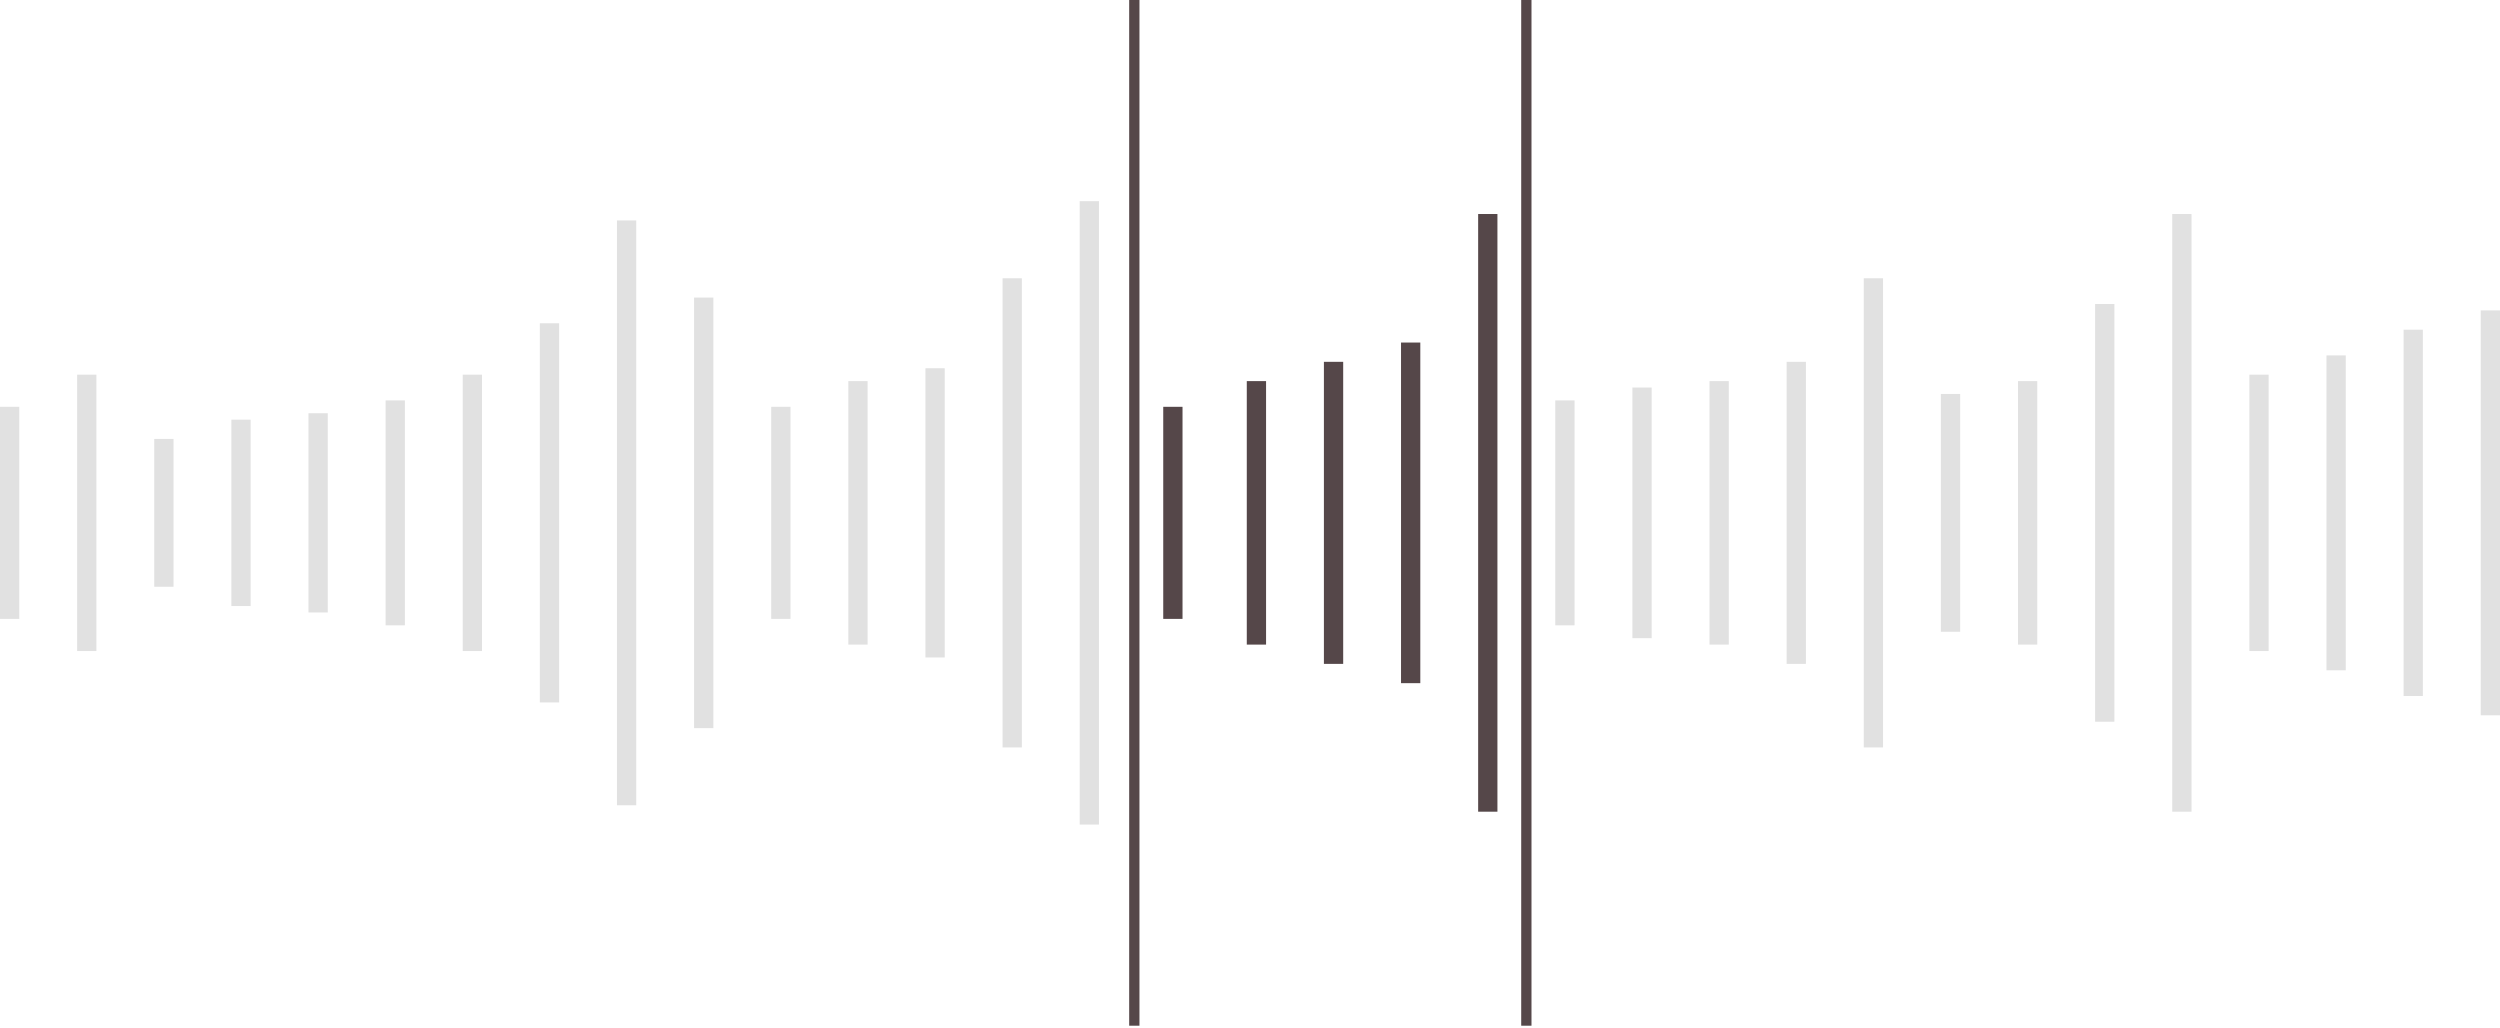<svg width="389" height="160" viewBox="0 0 389 160" fill="none" xmlns="http://www.w3.org/2000/svg">
<path d="M1.5 64.8V94.8" stroke="#E1E1E1" stroke-width="3" stroke-linecap="square"/>
<path d="M13.5 59.8V99.8" stroke="#E1E1E1" stroke-width="3" stroke-linecap="square"/>
<path d="M25.5 69.8V89.8" stroke="#E1E1E1" stroke-width="3" stroke-linecap="square"/>
<path d="M37.5 66.8V92.8" stroke="#E1E1E1" stroke-width="3" stroke-linecap="square"/>
<path d="M49.5 65.8V93.8" stroke="#E1E1E1" stroke-width="3" stroke-linecap="square"/>
<path d="M61.5 63.8V95.8" stroke="#E1E1E1" stroke-width="3" stroke-linecap="square"/>
<path d="M73.5 59.8V99.8" stroke="#E1E1E1" stroke-width="3" stroke-linecap="square"/>
<path d="M85.5 51.8V107.8" stroke="#E1E1E1" stroke-width="3" stroke-linecap="square"/>
<path d="M97.5 35.8V123.8" stroke="#E1E1E1" stroke-width="3" stroke-linecap="square"/>
<path d="M109.5 47.8V111.8" stroke="#E1E1E1" stroke-width="3" stroke-linecap="square"/>
<path d="M121.5 64.8V94.8" stroke="#E1E1E1" stroke-width="3" stroke-linecap="square"/>
<path d="M133.5 60.8V98.8" stroke="#E1E1E1" stroke-width="3" stroke-linecap="square"/>
<path d="M145.5 58.8V100.8" stroke="#E1E1E1" stroke-width="3" stroke-linecap="square"/>
<path d="M157.5 44.8V114.8" stroke="#E1E1E1" stroke-width="3" stroke-linecap="square"/>
<path d="M169.5 32.8V126.8" stroke="#E1E1E1" stroke-width="3" stroke-linecap="square"/>
<path d="M176.5 0.8V158.8" stroke="#554749" stroke-width="1.6" stroke-linecap="square"/>
<path d="M182.5 64.8V94.8" stroke="#554749" stroke-width="3" stroke-linecap="square"/>
<path d="M195.5 60.8V98.8" stroke="#554749" stroke-width="3" stroke-linecap="square"/>
<path d="M207.5 57.8V101.8" stroke="#554749" stroke-width="3" stroke-linecap="square"/>
<path d="M219.5 54.8V104.8" stroke="#554749" stroke-width="3" stroke-linecap="square"/>
<path d="M231.5 34.8V124.8" stroke="#554749" stroke-width="3" stroke-linecap="square"/>
<path d="M237.5 0.8V158.8" stroke="#554749" stroke-width="1.6" stroke-linecap="square"/>
<path d="M243.5 63.8V95.8" stroke="#E1E1E1" stroke-width="3" stroke-linecap="square"/>
<path d="M255.5 61.8V97.8" stroke="#E1E1E1" stroke-width="3" stroke-linecap="square"/>
<path d="M267.5 60.8V98.8" stroke="#E1E1E1" stroke-width="3" stroke-linecap="square"/>
<path d="M279.5 57.8V101.8" stroke="#E1E1E1" stroke-width="3" stroke-linecap="square"/>
<path d="M291.5 44.8V114.8" stroke="#E1E1E1" stroke-width="3" stroke-linecap="square"/>
<path d="M303.5 62.8V96.8" stroke="#E1E1E1" stroke-width="3" stroke-linecap="square"/>
<path d="M315.5 60.8V98.8" stroke="#E1E1E1" stroke-width="3" stroke-linecap="square"/>
<path d="M327.5 48.8V110.8" stroke="#E1E1E1" stroke-width="3" stroke-linecap="square"/>
<path d="M339.5 34.8V124.8" stroke="#E1E1E1" stroke-width="3" stroke-linecap="square"/>
<path d="M351.5 59.8V99.8" stroke="#E1E1E1" stroke-width="3" stroke-linecap="square"/>
<path d="M363.5 56.8V102.8" stroke="#E1E1E1" stroke-width="3" stroke-linecap="square"/>
<path d="M375.5 52.8V106.8" stroke="#E1E1E1" stroke-width="3" stroke-linecap="square"/>
<path d="M387.5 49.8V109.8" stroke="#E1E1E1" stroke-width="3" stroke-linecap="square"/>
</svg>
